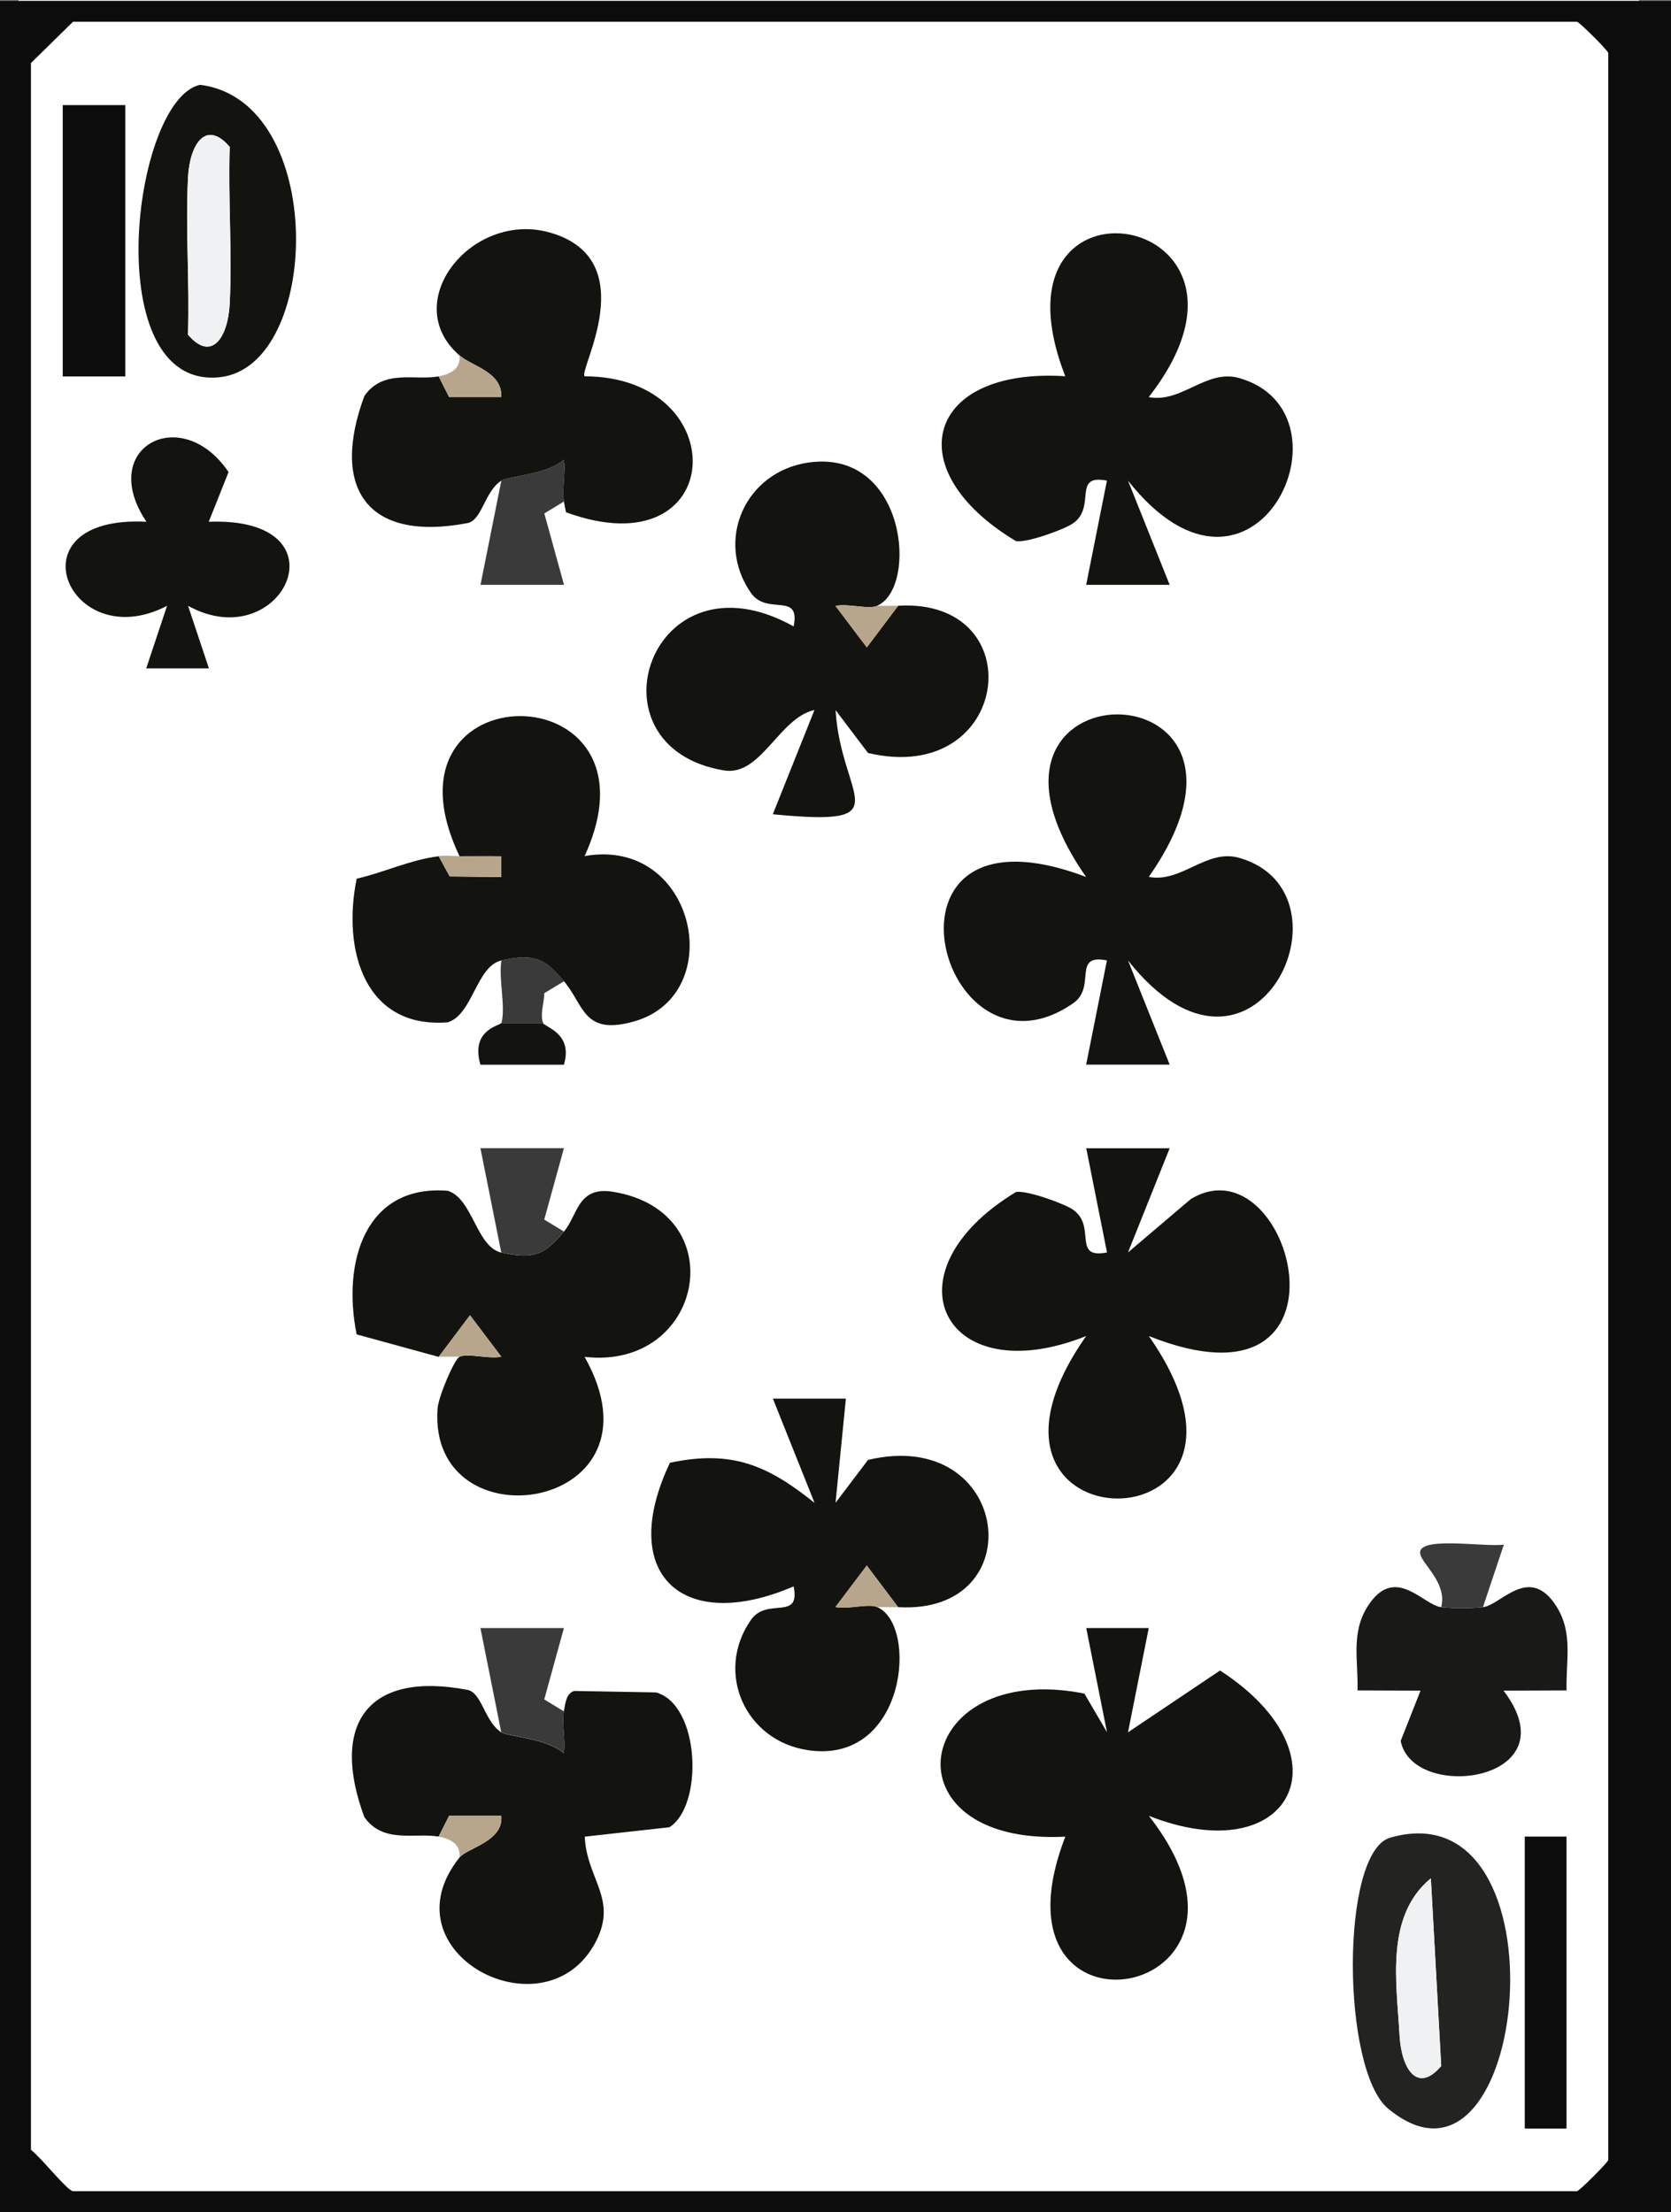 <?xml version="1.0" encoding="UTF-8"?>
<svg id="Layer_2" data-name="Layer 2" xmlns="http://www.w3.org/2000/svg" viewBox="0 0 216.55 286.64">
  <rect x="0" y="0" width="216.55" height="286.64" fill="#808080" stroke="none"/>
  <defs>
    <style>
      .cls-1 {
        fill: #191a18;
      }

      .cls-2 {
        fill: #3a3a3a;
      }

      .cls-3 {
        fill: #13140f;
      }

      .cls-4 {
        fill: #fff;
      }

      .cls-5 {
        fill: #b7a68b;
      }

      .cls-6 {
        fill: #232322;
      }

      .cls-7 {
        fill: #0c0c0c;
      }

      .cls-8 {
        fill: #f0f1f3;
      }
    </style>
  </defs>
  <g id="Layer_1-2" data-name="Layer 1">
    <g>
      <rect class="cls-4" x="2.4" width="210" height="284"/>
      <path class="cls-7" d="M216.55.11v286.53H0V.11h216.55ZM9.47,2.81l-5.46,5.36v270.4c1.46,1.14,4.75,5.36,5.46,5.36h194.89c.29,0,4.06-3.77,4.06-4.05V6.87c0-.29-3.77-4.05-4.06-4.05H9.47Z"/>
      <path class="cls-3" d="M148.88,51.46c4.27.8,7.46-3.69,11.72-2.47,15.74,4.49,1.94,33.97-14.42,13.29l5.4,13.5h-10.82s2.69-13.5,2.69-13.5c-4.55-.89-1.33,3.36-4.37,5.52-1.13.8-6.07,2.59-7.43,2.31-15.4-9.24-11.6-22.5,6.4-21.36-11.06-28.44,29.65-21.41,10.82,2.7Z"/>
      <path class="cls-3" d="M148.88,113.63c4.27.8,7.46-3.69,11.72-2.47,15.74,4.49,1.94,33.97-14.42,13.29l5.4,13.5h-10.82s2.69-13.5,2.69-13.5c-4.57-.91-1.32,3.43-4.36,5.54-17.35,12.03-27.57-27.41,1.66-16.36-19.63-28.12,27.78-28.04,8.12,0Z"/>
      <path class="cls-3" d="M151.58,148.79l-5.4,13.5,8.13-6.91c13.1-7.96,22.77,28.99-5.43,17.74,19.63,28.13-27.78,28.02-8.12,0-18.43,7.38-26.37-8.2-9.1-18.66,1.36-.27,6.3,1.51,7.43,2.31,3.04,2.16-.19,6.41,4.37,5.52l-2.69-13.5h10.82Z"/>
      <path class="cls-3" d="M113.69,78.5c-1.15.5-3.75-.33-5.42.01l4.06,5.37,4.06-5.39c17.55-1.04,14.66,23.46-3.9,19.08l-4.21-5.56c.72,11.56,8.7,15.13-8.13,13.5l5.4-13.51c-4.59,1-6.93,8.63-11.73,7.83-18.24-3.02-9.49-28.99,9.03-18.66.91-4.57-3.43-1.32-5.54-4.35-4.71-6.77-.76-15.68,7.43-16.88,12.7-1.85,14.29,16.21,8.95,18.54Z"/>
      <path class="cls-3" d="M148.87,210.96l-2.69,13.51,11.93-8.01c16.97,11.01,9.22,26.1-9.23,18.83,18.83,24.05-21.85,31.21-10.82,2.7-23.75,1.22-19.98-22.98,2.47-18.54l2.93,5.01-2.69-13.5h8.11Z"/>
      <path class="cls-3" d="M113.69,208.25c5.35,2.33,3.75,20.39-8.95,18.54-8.19-1.2-12.14-10.11-7.43-16.88,2.11-3.03,6.45.21,5.54-4.35-14.39,6.19-22.9-1.55-16.03-16.02,8.08-1.72,12.73.38,18.74,5.2l-5.4-13.51h9.46s-1.34,13.5-1.34,13.5l4.21-5.56c18.56-4.38,21.45,20.12,3.9,19.08l-4.06-5.39-4.06,5.37c1.67.34,4.27-.49,5.42.01Z"/>
      <path class="cls-3" d="M59.55,110.94c-11.58-24.31,27.25-24.09,16.21-.01,14.36-2.55,18.69,17.85,6.5,21.4-6.7,1.95-6.55-2.11-9.17-5.17-2.38-2.78-3.61-3.72-8.12-2.7-3.24.73-3.7,7.01-6.94,8.01-10.63.85-13.73-9.12-11.81-18.61,3.62-.83,6.88-2.43,10.63-2.91l1.43,2.62,6.69.08v-2.68c-1.79-.04-3.6,0-5.41-.01Z"/>
      <path class="cls-3" d="M64.96,162.29c4.49,1.01,5.74.08,8.12-2.7,1.81-2.12,1.75-5.92,6.37-5.16,15.72,2.57,11.75,23.16-3.69,21.39,11.29,20.02-20.28,24.76-19.06,6.74.11-1.61,2.2-6.46,2.85-6.75,1.12-.5,3.75.33,5.42-.01l-4.06-5.37-4.06,5.39-10.63-2.91c-1.92-9.49,1.18-19.47,11.81-18.61,3.23,1,3.7,7.27,6.94,8.01Z"/>
      <path class="cls-3" d="M56.84,237.98c-3.11-.53-7.2.96-9.63-2.54-4.39-11.86.25-18.97,13.37-16.47,1.88.36,2.21,4.11,4.38,5.5.89.57,5.88.76,8.11,2.71.25-1.76-.29-3.79,0-5.41.18-.96.28-2.35,1.35-2.66l10.6.19c5.72,1.6,6.17,14.68,1.73,17.47l-10.97,1.22c.24,5.48,4.28,8.04,1.47,13.54-6.44,12.57-27.59,1.53-17.7-10.84.99-1.24,5.76-2.09,5.41-5.4h-6.76s-1.36,2.69-1.36,2.69Z"/>
      <path class="cls-3" d="M59.55,46.06c-7.99-6.92,1.68-18.87,11.81-15.9,12.12,3.56,3.51,17.98,4.41,18.6,19.56.05,18.51,25.27-2.42,17.62-.1-.47-.19-.93-.27-1.4-.28-1.65.24-3.66,0-5.41-2.23,1.95-7.22,2.14-8.11,2.71-2.17,1.39-2.5,5.14-4.38,5.5-13.12,2.5-17.76-4.61-13.37-16.47,2.46-3.55,6.59-1.96,9.63-2.54l1.36,2.69h6.76c.14-3.27-3.76-3.97-5.41-5.4Z"/>
      <path class="cls-6" d="M180.16,238.12c23.36-6.7,18.01,50.23-.27,35.11-6.05-5.01-6.23-33.24.27-35.11ZM186.77,267.71l-1.34-24.32c-5.96,4.88-4.43,13.57-4.06,20.31.24,4.39,2.31,7.65,5.4,4.01Z"/>
      <path class="cls-3" d="M25.92,10.99c16.53,2.03,15.78,36.51,2.54,37.89-15.77,1.65-11.37-35.93-2.54-37.89ZM29.77,19.04c-3.05-3.6-5.19-.4-5.41,4.02-.33,6.74.23,13.58,0,20.3,3.05,3.6,5.19.4,5.41-4.02.33-6.74-.23-13.58,0-20.3Z"/>
      <path class="cls-3" d="M27.04,67.61c18.26-.7,9.55,17.64-2.67,10.89l2.7,8.1h-8.12l2.7-8.1c-12.76,6.64-20.54-11.81-2.67-10.89-6.47-9.61,4.51-15.49,10.64-6.44l-2.57,6.44Z"/>
      <path class="cls-1" d="M186.77,208.25c1.64.17,3.78.17,5.41,0,2.32-.24,6.02-5.66,9.54-.07,2.19,3.47,1.17,7.13,1.3,10.86l-8.17.03c8.97,11.8-11.79,14.54-13.33,6.51l2.57-6.51-8.17-.03c.13-3.73-.89-7.39,1.3-10.86,3.52-5.59,7.22-.17,9.54.07Z"/>
      <rect class="cls-7" x="8.13" y="13.62" width="8.11" height="35.16"/>
      <rect class="cls-7" x="197.6" y="237.98" width="5.41" height="37.84"/>
      <path class="cls-2" d="M64.96,224.47l-2.7-13.51h10.82s-2.55,9.25-2.55,9.25l2.55,1.55c-.3,1.62.25,3.66,0,5.41-2.23-1.95-7.22-2.14-8.11-2.71Z"/>
      <path class="cls-2" d="M73.09,64.98l-2.55,1.55,2.55,9.25h-10.82s2.7-13.51,2.7-13.51c.89-.57,5.88-.76,8.11-2.71.25,1.75-.27,3.76,0,5.41Z"/>
      <path class="cls-2" d="M64.96,162.29l-2.7-13.51h10.82s-2.55,9.25-2.55,9.25l2.55,1.55c-2.38,2.79-3.63,3.72-8.12,2.7Z"/>
      <path class="cls-2" d="M186.77,208.25c.79-3-2.28-5.43-2.69-6.77-.78-2.56,8.07-.98,10.81-1.33l-2.71,8.1c-1.64.17-3.78.17-5.41,0Z"/>
      <path class="cls-3" d="M70.38,132.56c.22.55,3.92,1.33,2.7,5.4h-10.82c-1.34-4.58,2.61-5.07,2.7-5.4h5.41Z"/>
      <path class="cls-2" d="M73.09,127.15l-2.55,1.54c-.02,1.27-.59,2.76-.15,3.87h-5.41c.58-2.14-.39-5.62,0-8.11,4.51-1.02,5.74-.07,8.12,2.7Z"/>
      <path class="cls-5" d="M56.84,175.81l4.06-5.39,4.06,5.37c-1.67.34-4.29-.49-5.42.01h-2.71Z"/>
      <path class="cls-5" d="M113.69,78.5h2.71l-4.06,5.39-4.06-5.37c1.67-.34,4.27.49,5.42-.01Z"/>
      <path class="cls-5" d="M59.55,46.06c1.65,1.43,5.56,2.12,5.41,5.4h-6.76s-1.36-2.69-1.36-2.69c1.54-.29,2.88-.97,2.71-2.7Z"/>
      <path class="cls-5" d="M56.84,237.98l1.36-2.69h6.76c.35,3.31-4.42,4.16-5.41,5.4.18-1.71-1.18-2.44-2.71-2.7Z"/>
      <path class="cls-5" d="M116.39,208.25h-2.71c-1.15-.5-3.75.33-5.42-.01l4.06-5.37,4.06,5.39Z"/>
      <path class="cls-5" d="M59.55,110.94c1.8.02,3.62-.03,5.41.01v2.68s-6.69-.08-6.69-.08l-1.43-2.62c.86-.11,1.83,0,2.71,0Z"/>
      <path class="cls-8" d="M186.77,267.71c-3.09,3.64-5.16.38-5.4-4.01-.37-6.74-1.89-15.42,4.06-20.31l1.34,24.32Z"/>
      <path class="cls-8" d="M29.77,19.04c-.22,6.72.34,13.56,0,20.3-.22,4.42-2.36,7.62-5.41,4.02.22-6.72-.34-13.56,0-20.3.22-4.42,2.36-7.62,5.41-4.02Z"/>
    </g>
  </g>
</svg>